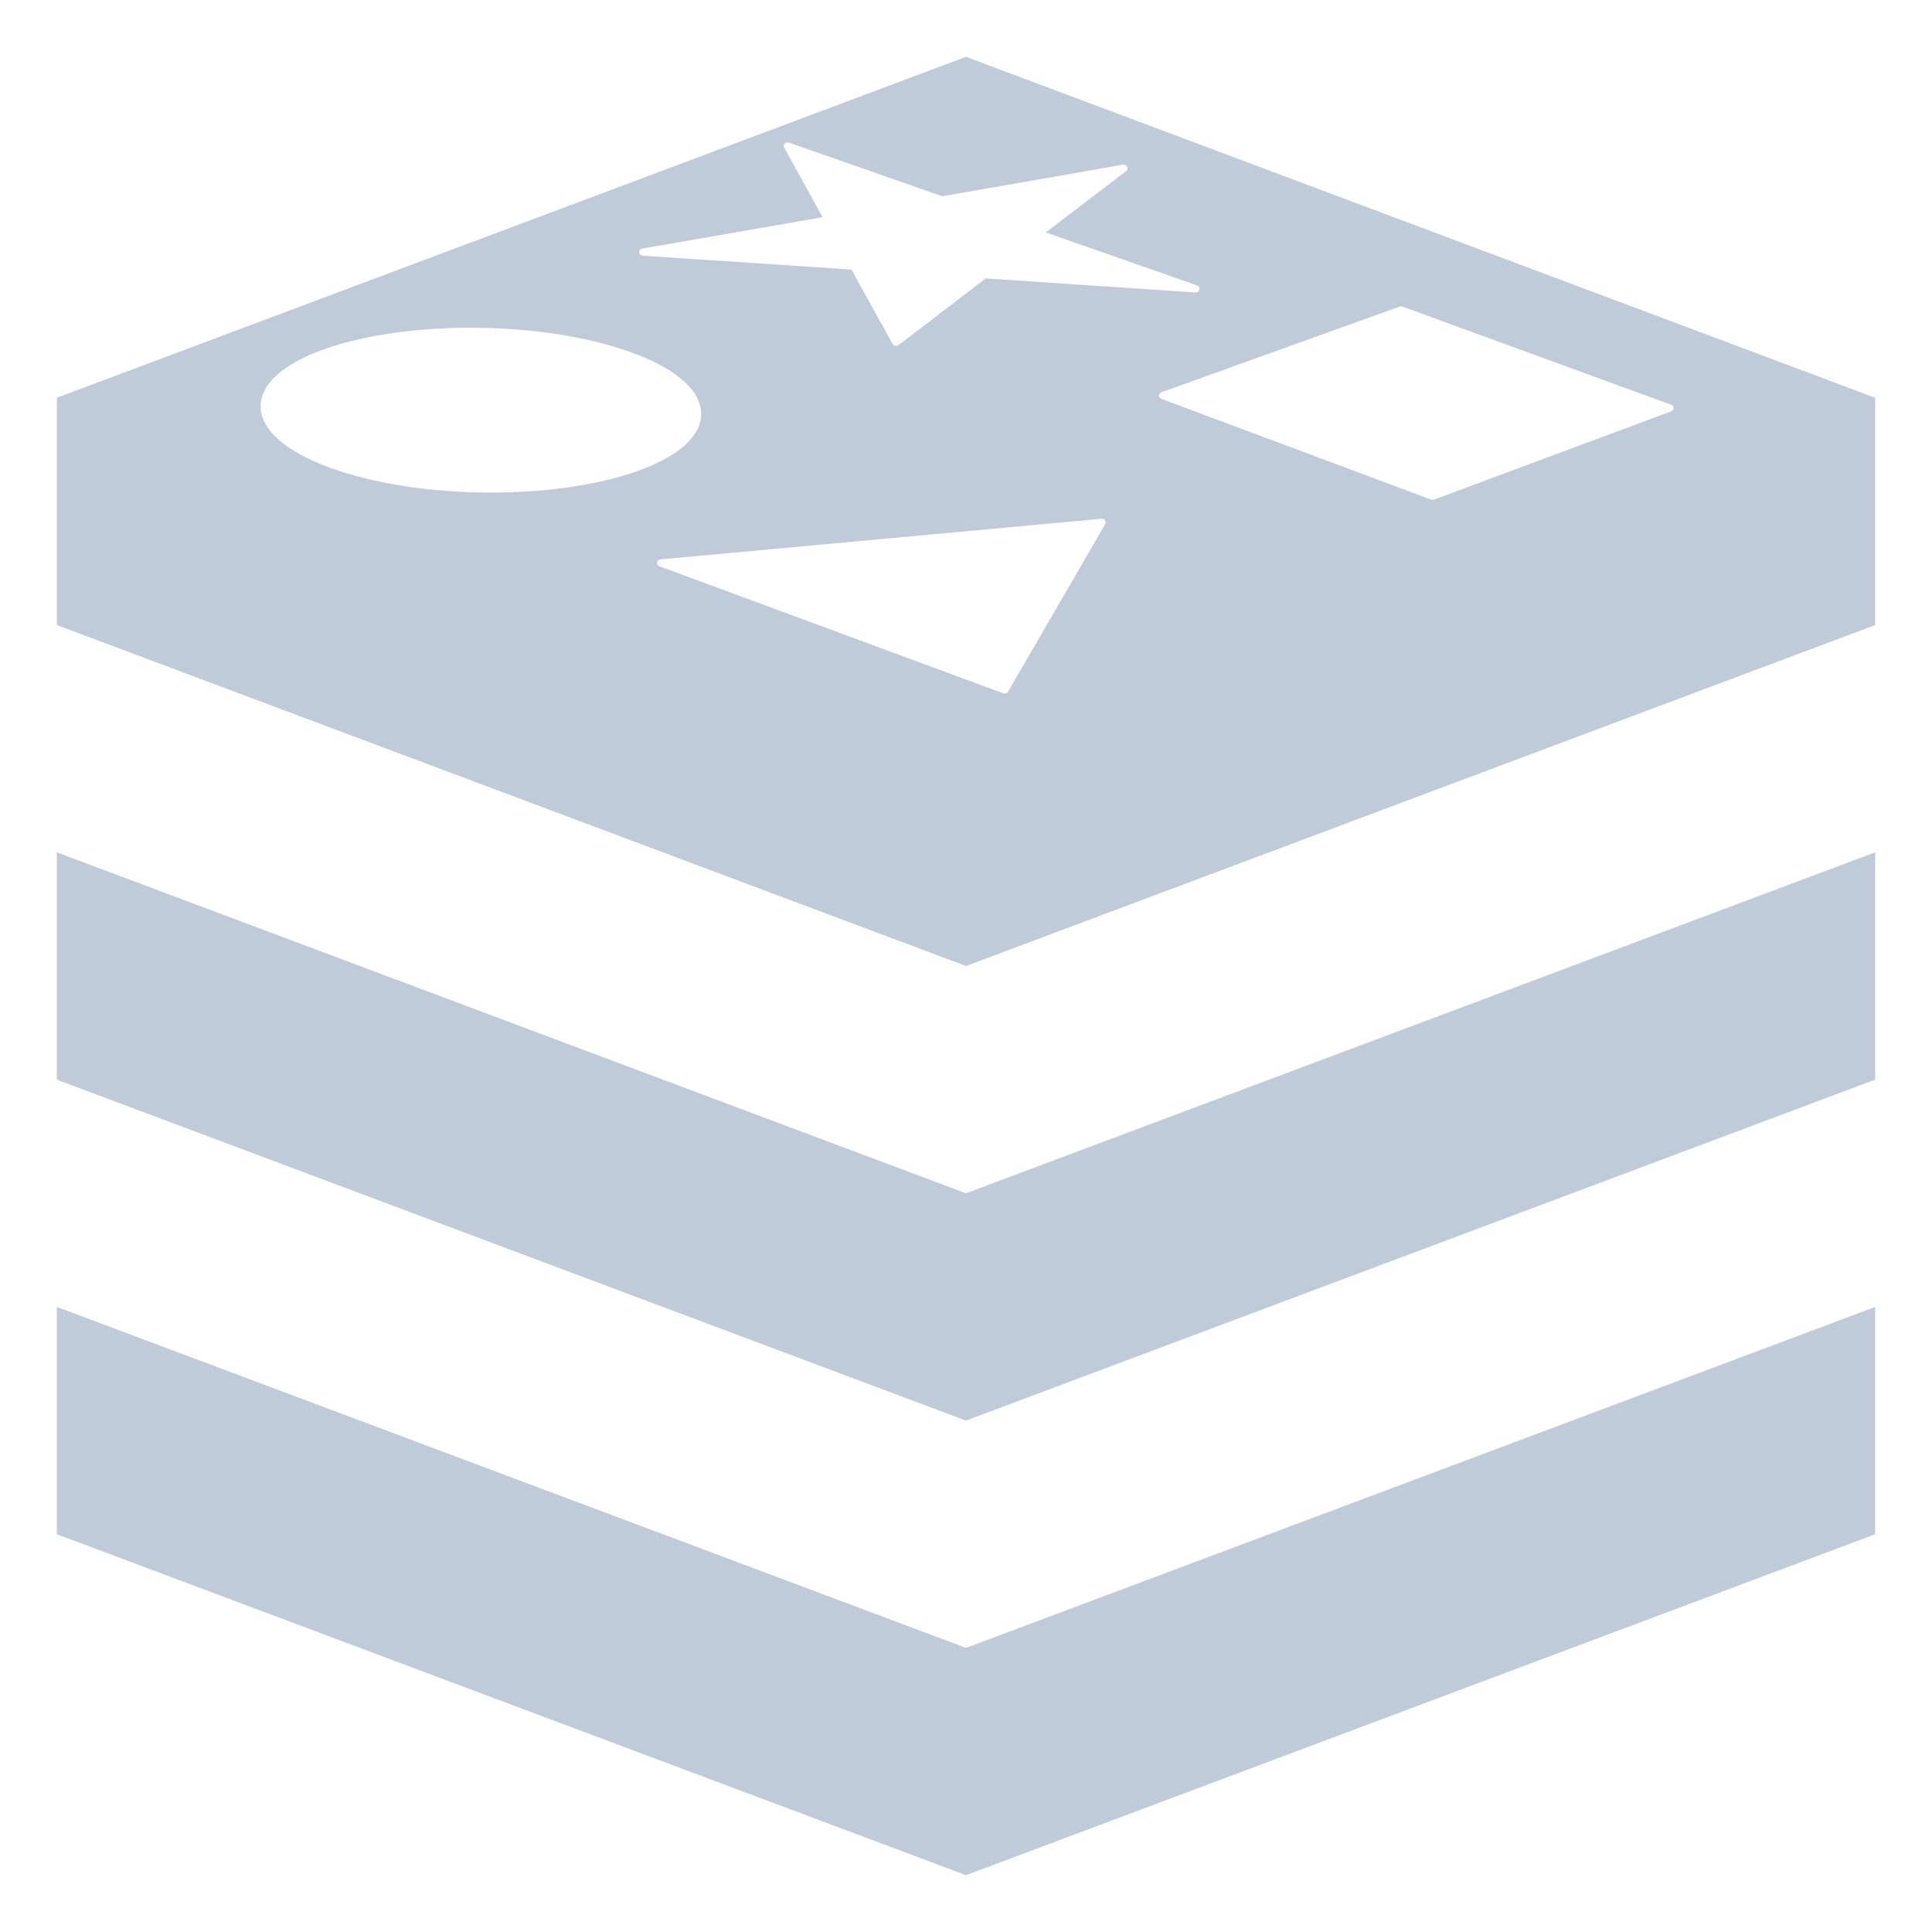 <?xml version="1.0" standalone="no"?><!DOCTYPE svg PUBLIC "-//W3C//DTD SVG 1.1//EN" "http://www.w3.org/Graphics/SVG/1.1/DTD/svg11.dtd"><svg t="1562293267588" class="icon" viewBox="0 0 1024 1024" version="1.1" xmlns="http://www.w3.org/2000/svg" p-id="10149" width="14" height="14" xmlns:xlink="http://www.w3.org/1999/xlink"><defs><style type="text/css"></style></defs><path d="M512 873.412l481.882-180.706 0 120.471-481.882 180.706-481.882-180.706 0-120.471L512 873.412zM30.118 451.765l0 120.471 481.882 180.706 481.882-180.706L993.882 451.765l-481.882 180.706L30.118 451.765zM993.882 210.824l0 120.471L512 512 30.118 331.294 30.118 210.824l481.882-180.706L993.882 210.824zM338.824 133.722C338.884 134.686 339.727 135.469 340.811 135.529l110.472 7.349 21.805 39.394c0.301 0.542 0.843 0.904 1.446 1.024 0.12 0 0.301 0.06 0.422 0.06 0.482 0 0.964-0.181 1.385-0.482L522.421 147.576l111.074 7.409c1.024 0.06 1.988-0.542 2.229-1.506 0.241-0.904-0.301-1.867-1.325-2.229l-80.113-28.07L596.932 90.654C597.655 90.052 597.896 89.148 597.474 88.365c-0.422-0.783-1.385-1.205-2.289-1.084l-95.774 16.745L418.214 75.595C417.431 75.294 416.467 75.535 415.925 76.077c-0.602 0.602-0.723 1.446-0.301 2.168l20.36 36.864L340.57 131.735C339.486 131.915 338.763 132.759 338.824 133.722zM339.245 249.193C360.207 241.423 371.712 230.822 371.652 219.377 371.592 206.908 358.34 195.283 334.306 186.669 311.176 178.296 280.998 173.719 249.314 173.719c-29.395 0-56.862 4.036-77.402 11.324-21.685 7.71-33.672 18.432-33.792 30.178C138.059 227.509 150.889 239.014 174.321 247.688 197.572 256.301 228.232 261.06 260.457 261.06 290.515 261.06 318.524 256.843 339.245 249.193zM585.788 277.805c0.361-0.602 0.301-1.385-0.12-1.988-0.422-0.602-1.205-0.904-1.988-0.843L350.148 296.478C349.184 296.599 348.401 297.261 348.28 298.104 348.16 299.008 348.642 299.851 349.545 300.152L531.637 367.435C531.878 367.556 532.179 367.616 532.42 367.616c0.783 0 1.506-0.361 1.867-1.024L585.788 277.805zM887.025 216.245c0-0.783-0.542-1.506-1.325-1.747l-142.336-51.983c-0.482-0.181-1.084-0.181-1.566 0L615.665 207.872C614.822 208.173 614.34 208.896 614.28 209.679S614.822 211.125 615.605 211.426l142.938 53.368c0.241 0.12 0.542 0.12 0.783 0.12 0.301 0 0.542-0.06 0.783-0.12l125.591-46.743C886.543 217.69 887.025 217.028 887.025 216.245z" p-id="10150" fill="#BFCBD9"></path></svg>